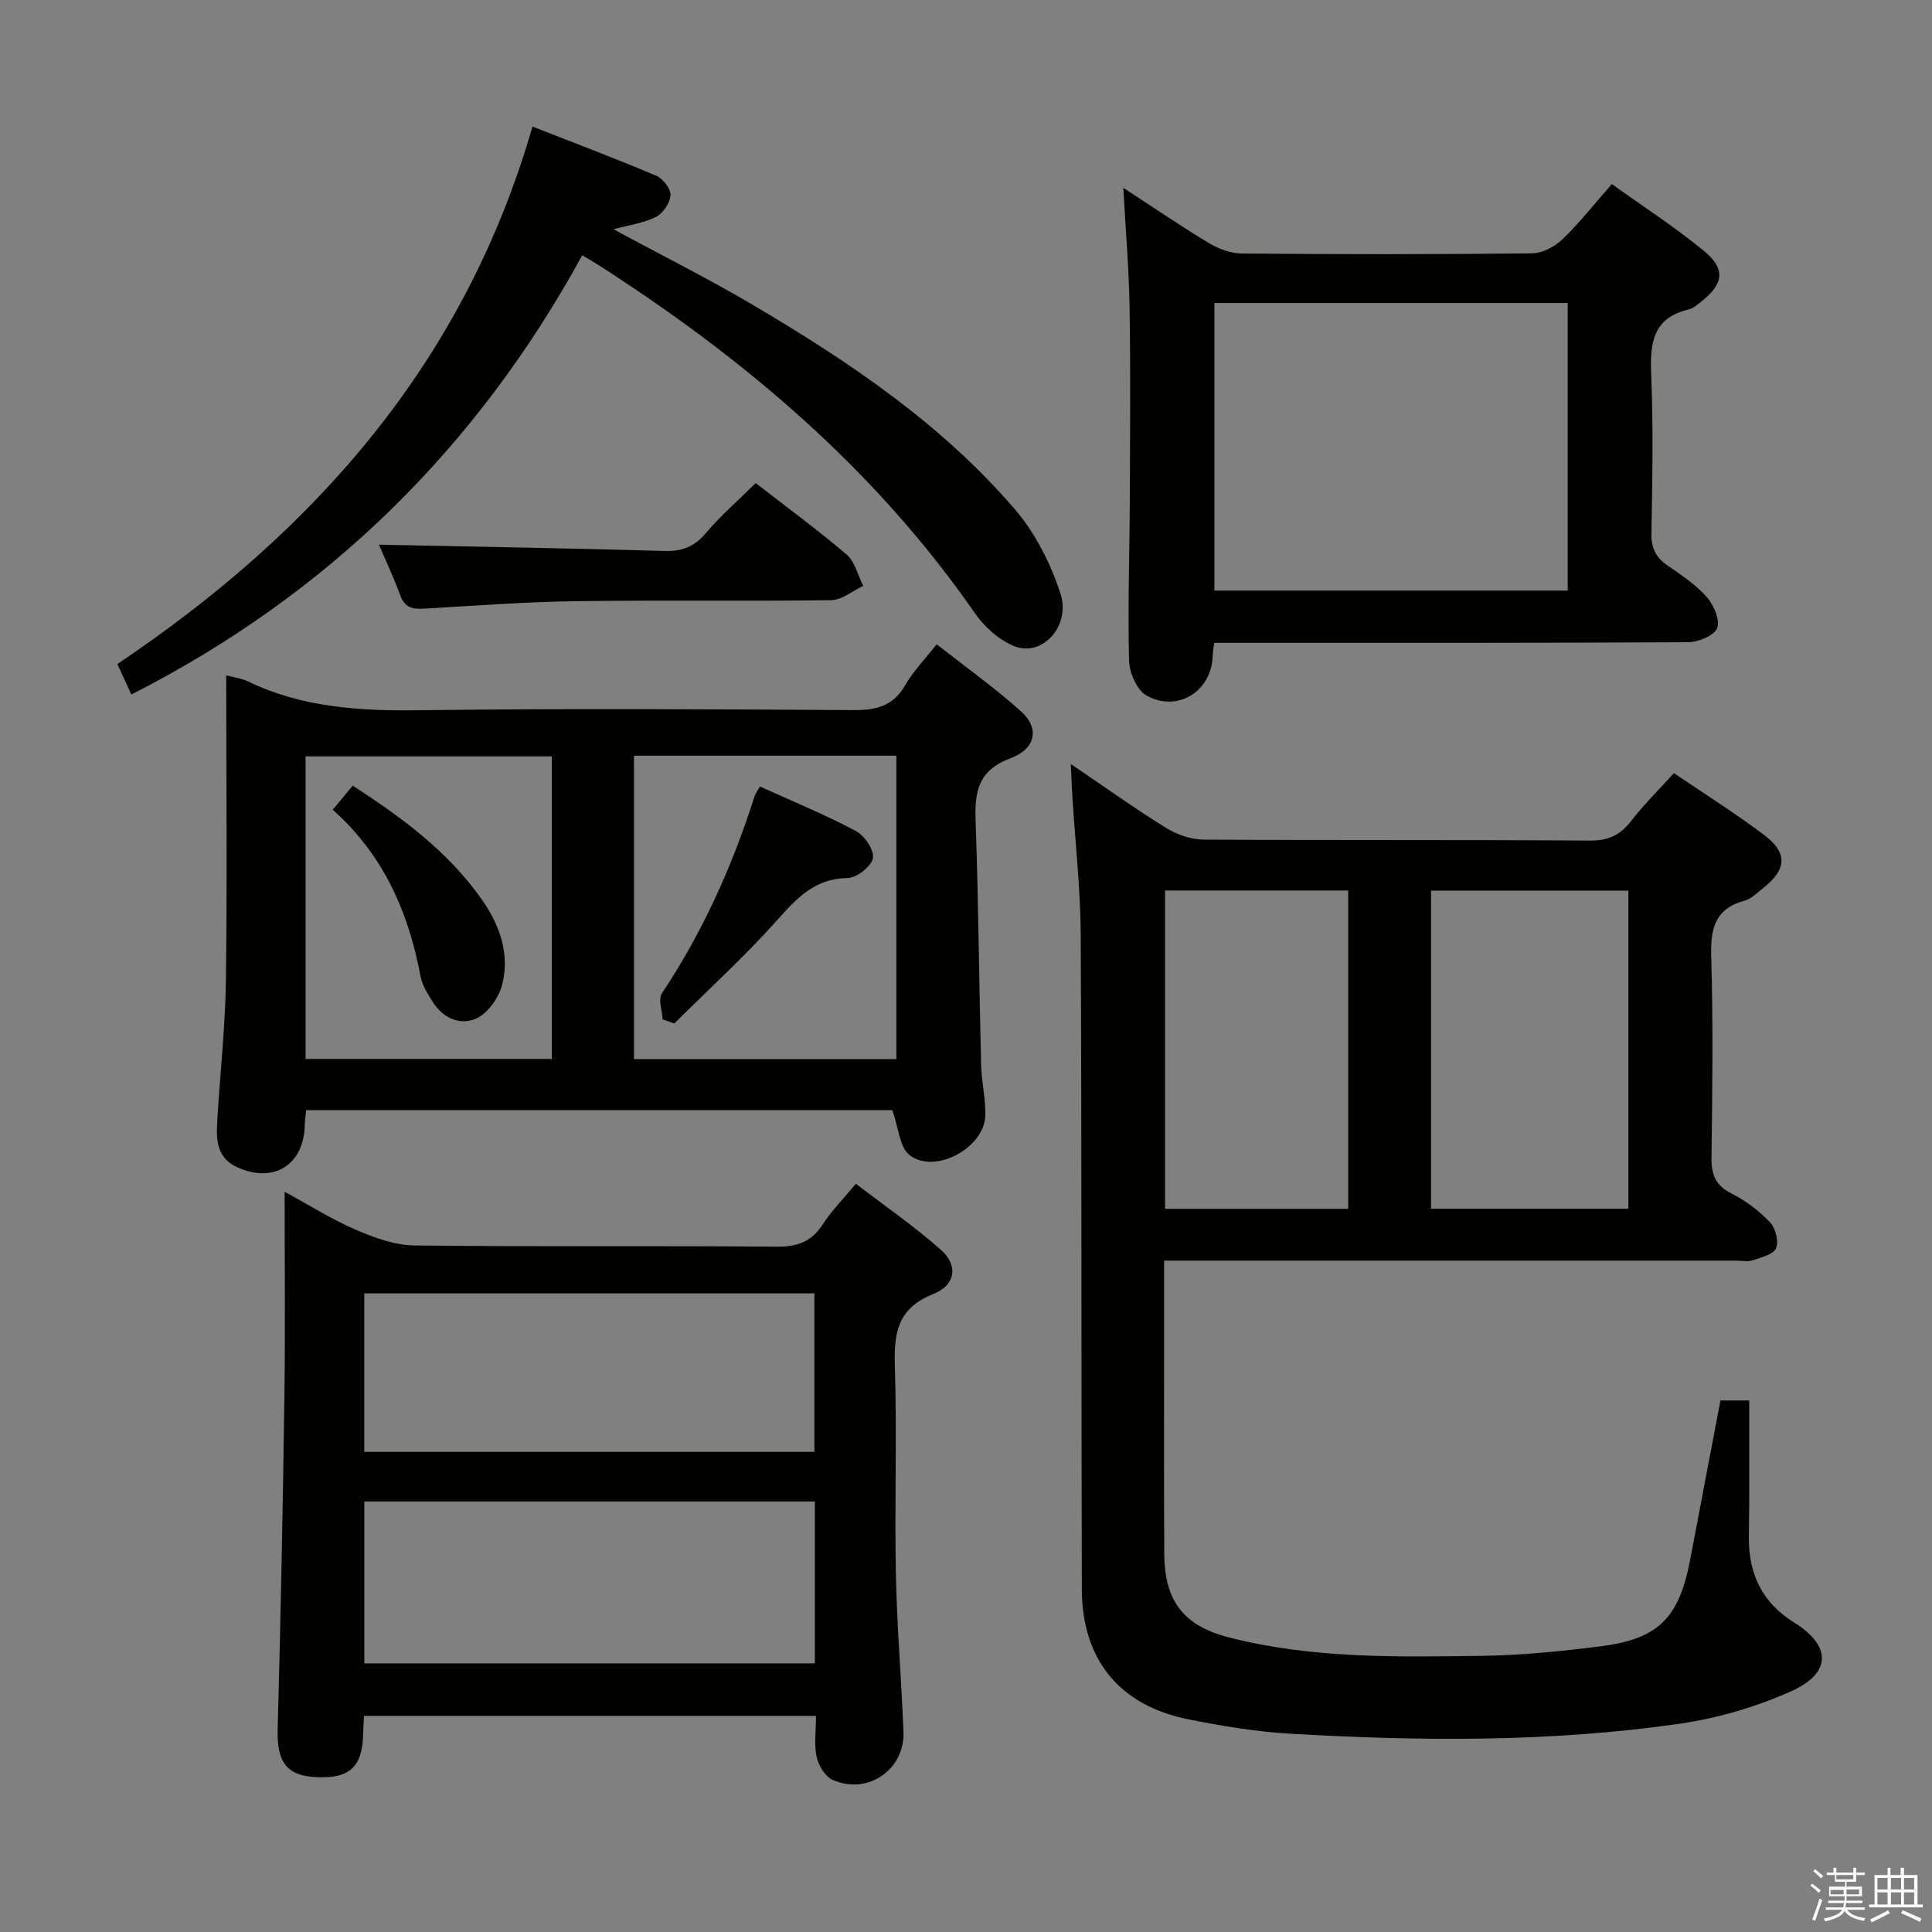 <svg enable-background="new 0 0 400 400" viewBox="0 0 400 400" xmlns="http://www.w3.org/2000/svg"><rect x="0" y="0" width="400" height="400" fill="#808080" stroke="none"/><path d="m374.8 390.4.4-.4c.7.5 1.3 1 1.8 1.4l-.5.5c-.5-.6-1.1-1.1-1.7-1.5zm1 7.3-.6-.3c.5-1.4 1.1-2.8 1.5-4.3.2.1.4.2.6.3-.5 1.3-1 2.8-1.5 4.3zm-.4-10.3.4-.4c.4.3 1 .8 1.7 1.4l-.5.5c-.4-.5-1-1-1.6-1.5zm2.5.3h1.7v-1h.6v1h3.5v-1h.6v1h1.8v.5h-1.8v1.4h-2v1h3.2v2h-3.2v.9h3.3v.5h-3.4c0 .3-.1.6-.1.9h4v.5h-3.7c.7.9 1.9 1.5 3.8 1.7-.1.2-.2.4-.3.6-2.1-.4-3.5-1.1-4-2.1-.4 1-1.8 1.7-4 2.2-.1-.2-.2-.4-.3-.6 2.1-.4 3.4-1 3.8-1.8h-3.4v-.5h3.6c.1-.3.1-.6.2-.9h-3.3v-.5h3.4c0-.3 0-.6 0-.9h-3.2v-2h3.3v-1h-2.1v-1.4h-1.7v-.5zm1.1 3.5v1h2.7c0-.3 0-.4 0-.4 0-.2 0-.2 0-.2 0-.1 0-.2 0-.3h-2.7zm1.2-3v.9h3.5v-.9zm4.7 3h-2.6v.6.4h2.6z" fill="#fbfafc"/><path d="m393.6 386.7h.6v1.5h2.8v6.1h1.1v.6h-11.1v-.6h1.1v-6.1h2.7v-1.5h.6v1.5h2.1v-1.5zm-2.7 8.8.4.6c-1.2.6-2.5 1.3-3.8 1.9-.1-.2-.2-.4-.3-.6 1.2-.6 2.5-1.2 3.7-1.9zm-2.2-6.7v2.4h2.1v-2.4zm0 3v2.5h2.1v-2.5zm2.8-3v2.4h2.1v-2.4zm0 3v2.5h2.1v-2.5zm6 6.1c-1.4-.7-2.7-1.3-3.9-1.8l.3-.6c1.5.6 2.7 1.2 3.9 1.7zm-1.2-9.1h-2.1v2.4h2.1zm-2.1 3v2.5h2.1v-2.5z" fill="#fbfafc"/><g fill="#010100"><path d="m221.7 158.18c7.15 4.85 13.32 9.27 19.76 13.25 2.24 1.39 5.15 2.38 7.76 2.4 26.66.17 53.33.02 79.99.2 3.75.02 6.2-1.1 8.44-3.99 2.64-3.41 5.73-6.46 8.92-9.98 6.3 4.29 12.62 8.26 18.57 12.73 5.09 3.82 4.83 7.21-.25 11.21-1.17.92-2.35 2.11-3.71 2.48-6.2 1.68-7.06 5.87-6.89 11.64.41 13.82.24 27.66.06 41.49-.05 3.57.8 5.84 4.19 7.52 2.92 1.45 5.67 3.57 7.92 5.94 1.15 1.2 1.85 3.96 1.25 5.36-.56 1.3-3.07 1.91-4.83 2.5-1.05.35-2.31.07-3.48.07-37.5 0-74.99 0-112.49 0-1.8 0-3.59 0-5.9 0v16.28c.01 14.83-.05 29.66.04 44.5.06 9.66 3.98 14.81 13.36 17.22 17.27 4.44 34.96 4.06 52.57 3.82 8.12-.11 16.26-.95 24.33-1.96 12.04-1.52 16.3-5.83 18.61-17.89 2.09-10.91 4.15-21.82 6.28-33.02h5.96c0 7.1.01 14.03 0 20.96 0 2.5-.08 5-.08 7.5 0 7.53 2.76 13.42 9.41 17.54 7.71 4.78 7.73 10.45-.61 14.19-7.31 3.28-15.32 5.62-23.26 6.76-26.77 3.84-53.74 3.61-80.68 2.03-6.94-.4-13.87-1.58-20.7-2.92-14.37-2.82-22.22-12.29-22.26-27-.13-45.16-.01-90.32-.23-135.49-.05-9.45-1.12-18.9-1.71-28.35-.13-1.96-.2-3.9-.34-6.99zm115.44 92.08c0-22.26 0-44.09 0-65.87-13.85 0-27.26 0-40.86 0v65.87zm-58.01.02c0-22.27 0-44.12 0-65.91-12.89 0-25.31 0-37.92 0v65.91z"/><path d="m46.83 139.81c1.93.52 3.27.67 4.41 1.22 11.24 5.45 23.14 6.18 35.44 6.02 29.98-.39 59.97-.22 89.96-.03 4.72.03 8.25-.78 10.76-5.14 1.63-2.85 4.01-5.28 6.52-8.49 5.92 4.65 11.98 8.97 17.5 13.91 3.81 3.41 3.1 7.71-2.19 9.68-6.8 2.53-7.46 7-7.24 13.12.6 16.79.72 33.6 1.14 50.41.09 3.48.94 6.95.87 10.41-.14 6.69-10.38 12.31-15.67 8.24-2.1-1.61-2.29-5.7-3.59-9.32-39.75 0-80.44 0-121.35 0-.11 1.07-.27 2.03-.29 2.99-.14 8.3-6.37 12.3-13.99 8.83-4.8-2.19-4.31-6.61-4.05-10.82.58-9.28 1.58-18.56 1.71-27.84.27-19.15.08-38.31.08-57.47-.02-1.77-.02-3.53-.02-5.72zm138.76 79.48c0-21.19 0-41.93 0-62.83-18.26 0-36.17 0-54.33 0v62.83zm-71.34-.05c0-21.11 0-41.84 0-62.64-17.21 0-34.07 0-50.99 0v62.64z"/><path d="m168.94 355.26c-31.46 0-62.34 0-93.57 0-.07 1.36-.17 2.49-.19 3.61-.1 6.93-2.76 9.42-9.73 9.07-6.21-.31-8.15-3.21-7.96-9.98.63-23.12 1.08-46.24 1.4-69.36.19-13.65.04-27.3.04-41.86 5.22 2.84 9.8 5.75 14.71 7.86 3.83 1.65 8.08 3.21 12.16 3.26 24.98.29 49.96.04 74.94.25 4.27.04 7.24-.97 9.58-4.59 1.79-2.77 4.16-5.16 6.88-8.44 5.94 4.56 12.06 8.78 17.59 13.67 3.63 3.2 3.12 7.3-1.58 9.17-7.37 2.94-8.15 8.02-7.94 14.89.45 14.31-.07 28.64.21 42.96.21 10.95 1.16 21.88 1.57 32.83.29 7.83-7.47 13.12-14.66 9.9-1.55-.69-2.92-2.97-3.31-4.75-.56-2.54-.14-5.29-.14-8.49zm-93.51-10.88h93.28c0-11.4 0-22.36 0-33.51-31.23 0-62.25 0-93.28 0zm-.01-43.79h93.19c0-11.16 0-21.92 0-32.81-31.22 0-62.12 0-93.19 0z"/><path d="m232.57 38.88c6 3.91 11.74 7.85 17.69 11.43 2.02 1.22 4.56 2.16 6.87 2.18 19.98.17 39.97.18 59.95-.03 2.15-.02 4.73-1.32 6.32-2.84 3.59-3.43 6.68-7.38 10.31-11.51 6.49 4.66 13.07 8.9 19.07 13.84 4.57 3.76 4.09 6.85-.61 10.54-.78.61-1.61 1.35-2.53 1.57-7.44 1.74-8.04 6.94-7.78 13.44.46 10.97.24 21.98.05 32.97-.05 3.02.92 4.95 3.35 6.62 2.87 1.97 5.86 3.97 8.13 6.55 1.44 1.63 2.78 4.77 2.12 6.42-.63 1.56-3.91 2.88-6.03 2.9-30.64.18-61.28.12-91.92.13-1.97 0-3.93 0-6.18 0-.14 1.17-.29 1.95-.31 2.73-.21 7.25-7.2 11.76-13.68 8.19-1.99-1.1-3.57-4.72-3.63-7.24-.29-10.98.11-21.97.15-32.95.06-13.32.17-26.65-.04-39.96-.12-8.13-.82-16.22-1.3-24.98zm18.86 23.85v59.54h73.15c0-20.01 0-39.7 0-59.54-24.6 0-48.83 0-73.15 0z"/><path d="m110.24 26.2c9.05 3.55 17.42 6.7 25.64 10.19 1.38.59 3.02 2.71 2.94 4.03-.09 1.6-1.55 3.75-3.01 4.49-2.54 1.28-5.53 1.67-8.8 2.55 10.04 5.43 19.8 10.31 29.17 15.85 19.83 11.71 38.91 24.59 54.02 42.23 4.18 4.88 7.3 11.12 9.34 17.26 2.24 6.76-3.73 13.27-9.47 11.01-3.18-1.25-6.25-4-8.23-6.86-20.76-29.93-47.91-52.88-78.32-72.32-.82-.52-1.67-1-2.97-1.77-21.82 39.81-52.6 70.21-93.36 90.93-.87-1.89-1.78-3.89-2.89-6.31 40.9-27.47 71.88-62.44 85.94-111.28z"/><path d="m78.45 112.77c20.03.42 39.61.74 59.18 1.3 3.66.11 6.17-.92 8.55-3.74 3.1-3.66 6.77-6.84 10.28-10.31 6.33 4.92 12.77 9.63 18.82 14.79 1.73 1.48 2.33 4.29 3.44 6.49-2.21 1.03-4.42 2.93-6.64 2.96-17.64.25-35.29-.04-52.93.21-10.44.15-20.88.92-31.32 1.55-2.44.15-4.04-.23-4.97-2.79-1.36-3.7-3.05-7.28-4.41-10.46z"/><path d="m137.19 211.04c-.09-1.81-.96-4.15-.16-5.36 8.43-12.67 14.6-26.36 19.19-40.82.19-.6.62-1.13 1.13-2.02 6.72 3.05 13.44 5.81 19.83 9.2 1.8.95 3.85 3.96 3.55 5.63-.31 1.7-3.34 4.08-5.22 4.11-6.8.1-10.51 4.13-14.62 8.74-6.69 7.49-14.15 14.29-21.29 21.38-.8-.3-1.61-.58-2.41-.86z"/><path d="m68.89 167.65c1.63-1.97 2.78-3.35 4.14-4.99 10.17 6.58 19.62 13.56 26.57 23.35 3.78 5.32 6.04 11.37 4.36 17.87-.69 2.66-2.89 5.81-5.25 6.94-3.27 1.56-6.89.08-9.04-3.28-1.06-1.67-2.23-3.46-2.59-5.34-2.48-13.26-7.59-25.11-18.19-34.55z"/></g></svg>